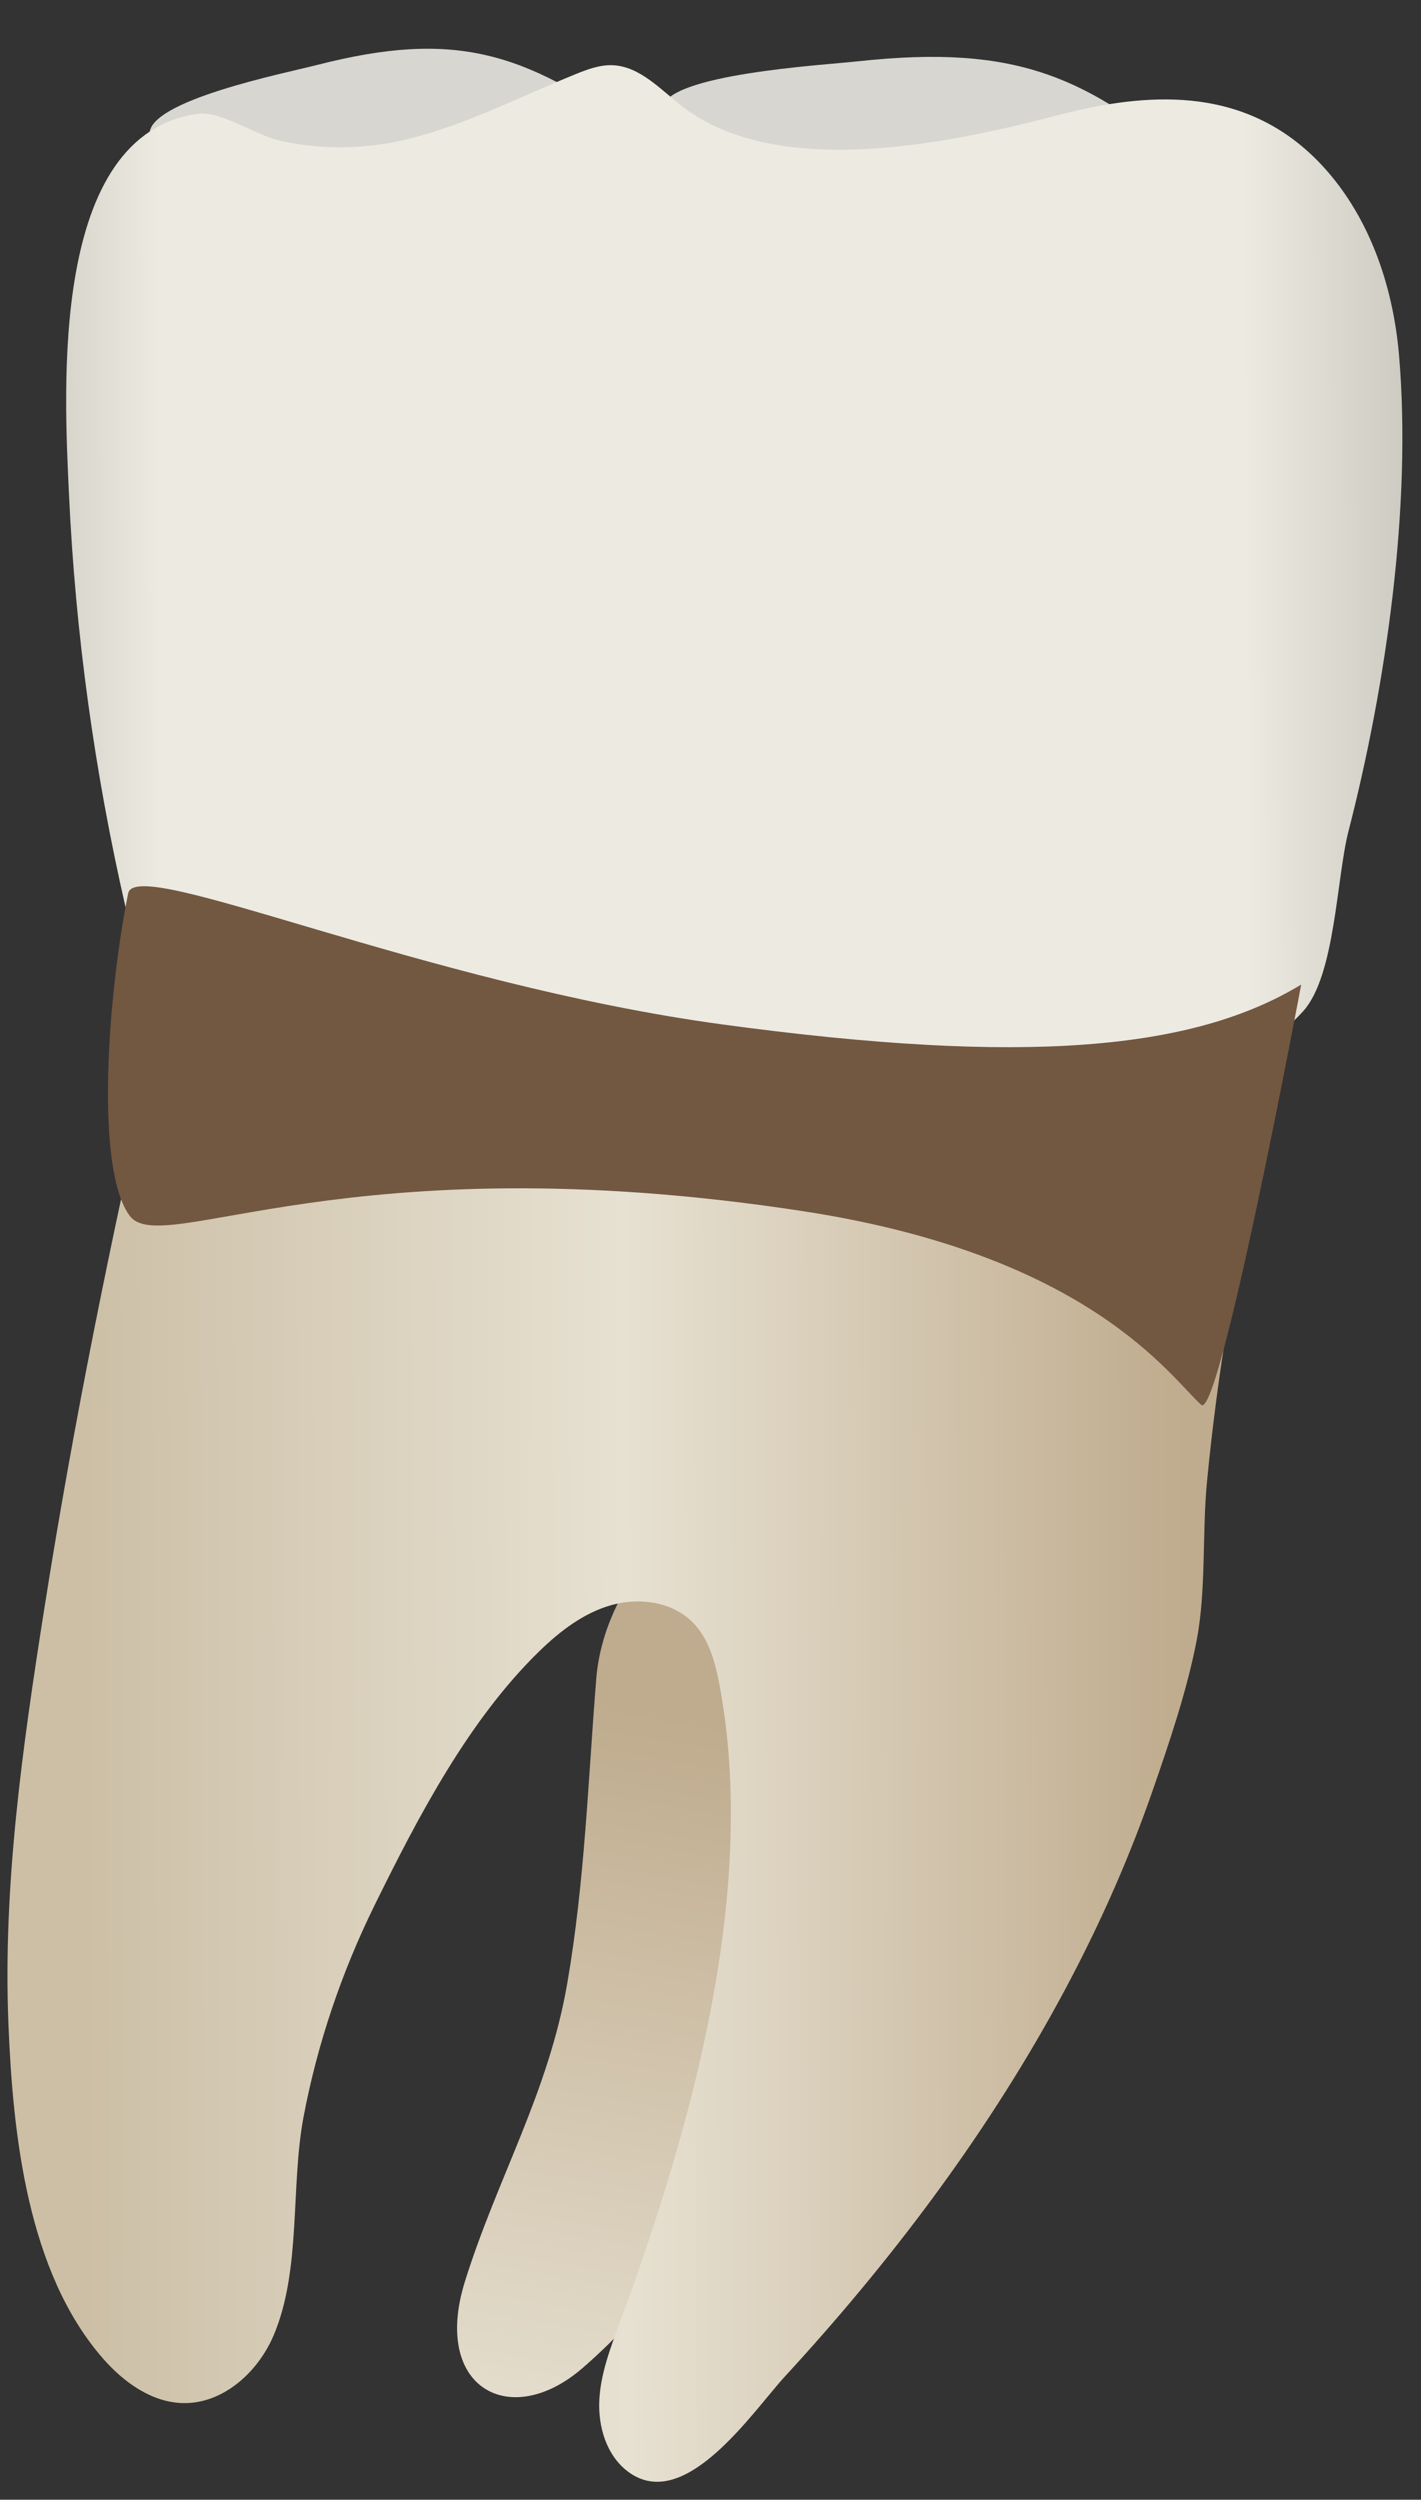 <svg width="29" height="51" viewBox="0 0 29 51" fill="none" xmlns="http://www.w3.org/2000/svg">
<rect x="0" y="0" width="29" height="51" fill="#333333" stroke="none"/>
<path d="M19.653 1.181C20.966 1.27 21.979 1.655 23.057 2.396C23.349 2.596 23.625 2.838 23.567 3.125C23.299 4.464 13.423 3.388 13.518 2.213C13.577 1.515 16.789 1.329 17.508 1.251C18.319 1.163 19.021 1.138 19.653 1.181Z" fill="#D8D6D0"/>
<path d="M9.488 46.548C8.812 48.712 10.407 49.595 11.889 48.313C14.753 45.834 16.411 41.858 17.869 38.215C18.544 36.529 21.443 30.598 19.918 29.164C18.404 27.741 12.472 30.45 12.168 34.256C12.002 36.321 11.934 38.392 11.578 40.457C11.192 42.702 10.15 44.428 9.488 46.548Z" fill="url(#paint0_linear_65_2282)"/>
<path d="M26.262 21.275C26.075 22.05 25.908 22.838 25.871 22.99C25.556 24.298 25.282 25.616 25.063 26.944C24.884 28.029 24.74 29.12 24.634 30.214C24.53 31.275 24.621 32.442 24.419 33.482C24.22 34.507 23.854 35.582 23.509 36.572C22.473 39.545 20.902 42.311 19.038 44.84C18.102 46.109 17.091 47.32 16.023 48.48C15.367 49.192 13.972 51.3 12.813 50.424C12.378 50.096 12.203 49.509 12.231 48.964C12.26 48.419 12.459 47.9 12.648 47.388C14.105 43.44 15.491 38.551 14.672 34.316C14.586 33.874 14.453 33.418 14.136 33.099C13.721 32.681 13.057 32.587 12.489 32.744C11.921 32.901 11.436 33.272 11.013 33.682C9.562 35.091 8.531 37.071 7.644 38.872C6.973 40.236 6.479 41.689 6.196 43.183C5.925 44.613 6.155 46.312 5.581 47.654C5.259 48.406 4.542 49.051 3.724 49.028C3.087 49.009 2.524 48.6 2.104 48.121C0.558 46.355 0.262 43.543 0.172 41.292C0.058 38.456 0.462 35.629 0.902 32.835C1.5 29.031 2.269 25.253 3.128 21.5C3.161 21.354 3.628 18.986 3.723 18.989C3.723 18.989 26.597 19.624 26.807 19.63C26.691 19.628 26.464 20.444 26.262 21.275Z" fill="url(#paint1_linear_65_2282)"/>
<path d="M8.364 1.005C9.55 0.937 10.515 1.196 11.594 1.798C11.886 1.961 12.171 2.167 12.165 2.456C12.139 3.808 3.155 3.919 3.053 2.75C2.995 2.055 5.831 1.49 6.46 1.328C7.171 1.146 7.792 1.037 8.364 1.005Z" fill="#D8D6D0"/>
<path d="M24.307 2.054C25.26 2.15 26.158 2.517 26.932 3.323C27.928 4.363 28.427 5.804 28.551 7.239C28.815 10.317 28.288 13.977 27.52 16.958C27.276 17.905 27.251 19.894 26.601 20.624C24.58 22.896 20.138 21.791 17.45 21.604C14.371 21.391 11.057 21.289 8.299 20.624C6.473 20.532 3.12 20.937 2.565 18.522C1.93 15.754 1.539 12.924 1.408 10.087C1.31 7.967 1.001 2.73 4.048 2.321C4.494 2.261 5.246 2.764 5.693 2.866C6.626 3.077 7.535 3.048 8.461 2.803C9.599 2.5 10.656 1.956 11.747 1.513C11.984 1.417 12.231 1.324 12.487 1.33C13.07 1.346 13.498 1.851 13.964 2.201C15.928 3.677 19.446 2.911 21.613 2.345C22.523 2.107 23.438 1.968 24.307 2.054Z" fill="url(#paint2_linear_65_2282)"/>
<path d="M14.76 20.903C20.919 21.737 24.348 21.428 26.555 20.087C26.555 20.087 24.888 28.996 24.514 28.661C23.889 28.102 22.245 25.612 16.405 24.713C7.06 23.276 3.301 25.683 2.647 24.805C1.932 23.844 2.201 20.273 2.616 18.225C2.776 17.442 8.6 20.069 14.76 20.903Z" fill="#725741"/>
<defs>
<linearGradient id="paint0_linear_65_2282" x1="17.244" y1="28.261" x2="9.482" y2="72.553" gradientUnits="userSpaceOnUse">
<stop offset="0.16" stop-color="#BFAB8D"/>
<stop offset="0.508" stop-color="#E7E1D2"/>
<stop offset="0.73" stop-color="#CCBFA6"/>
</linearGradient>
<linearGradient id="paint1_linear_65_2282" x1="24.221" y1="34.756" x2="1.694" y2="34.837" gradientUnits="userSpaceOnUse">
<stop stop-color="#BFAB8D"/>
<stop offset="0.508" stop-color="#E7E1D2"/>
<stop offset="1" stop-color="#CCBFA6"/>
</linearGradient>
<linearGradient id="paint2_linear_65_2282" x1="34.326" y1="11.623" x2="-4.52" y2="11.763" gradientUnits="userSpaceOnUse">
<stop stop-color="#94938C"/>
<stop offset="0.23" stop-color="#EDEBE1"/>
<stop offset="0.799" stop-color="#EDEBE1"/>
<stop offset="1" stop-color="#94938C"/>
</linearGradient>
</defs>
</svg>
